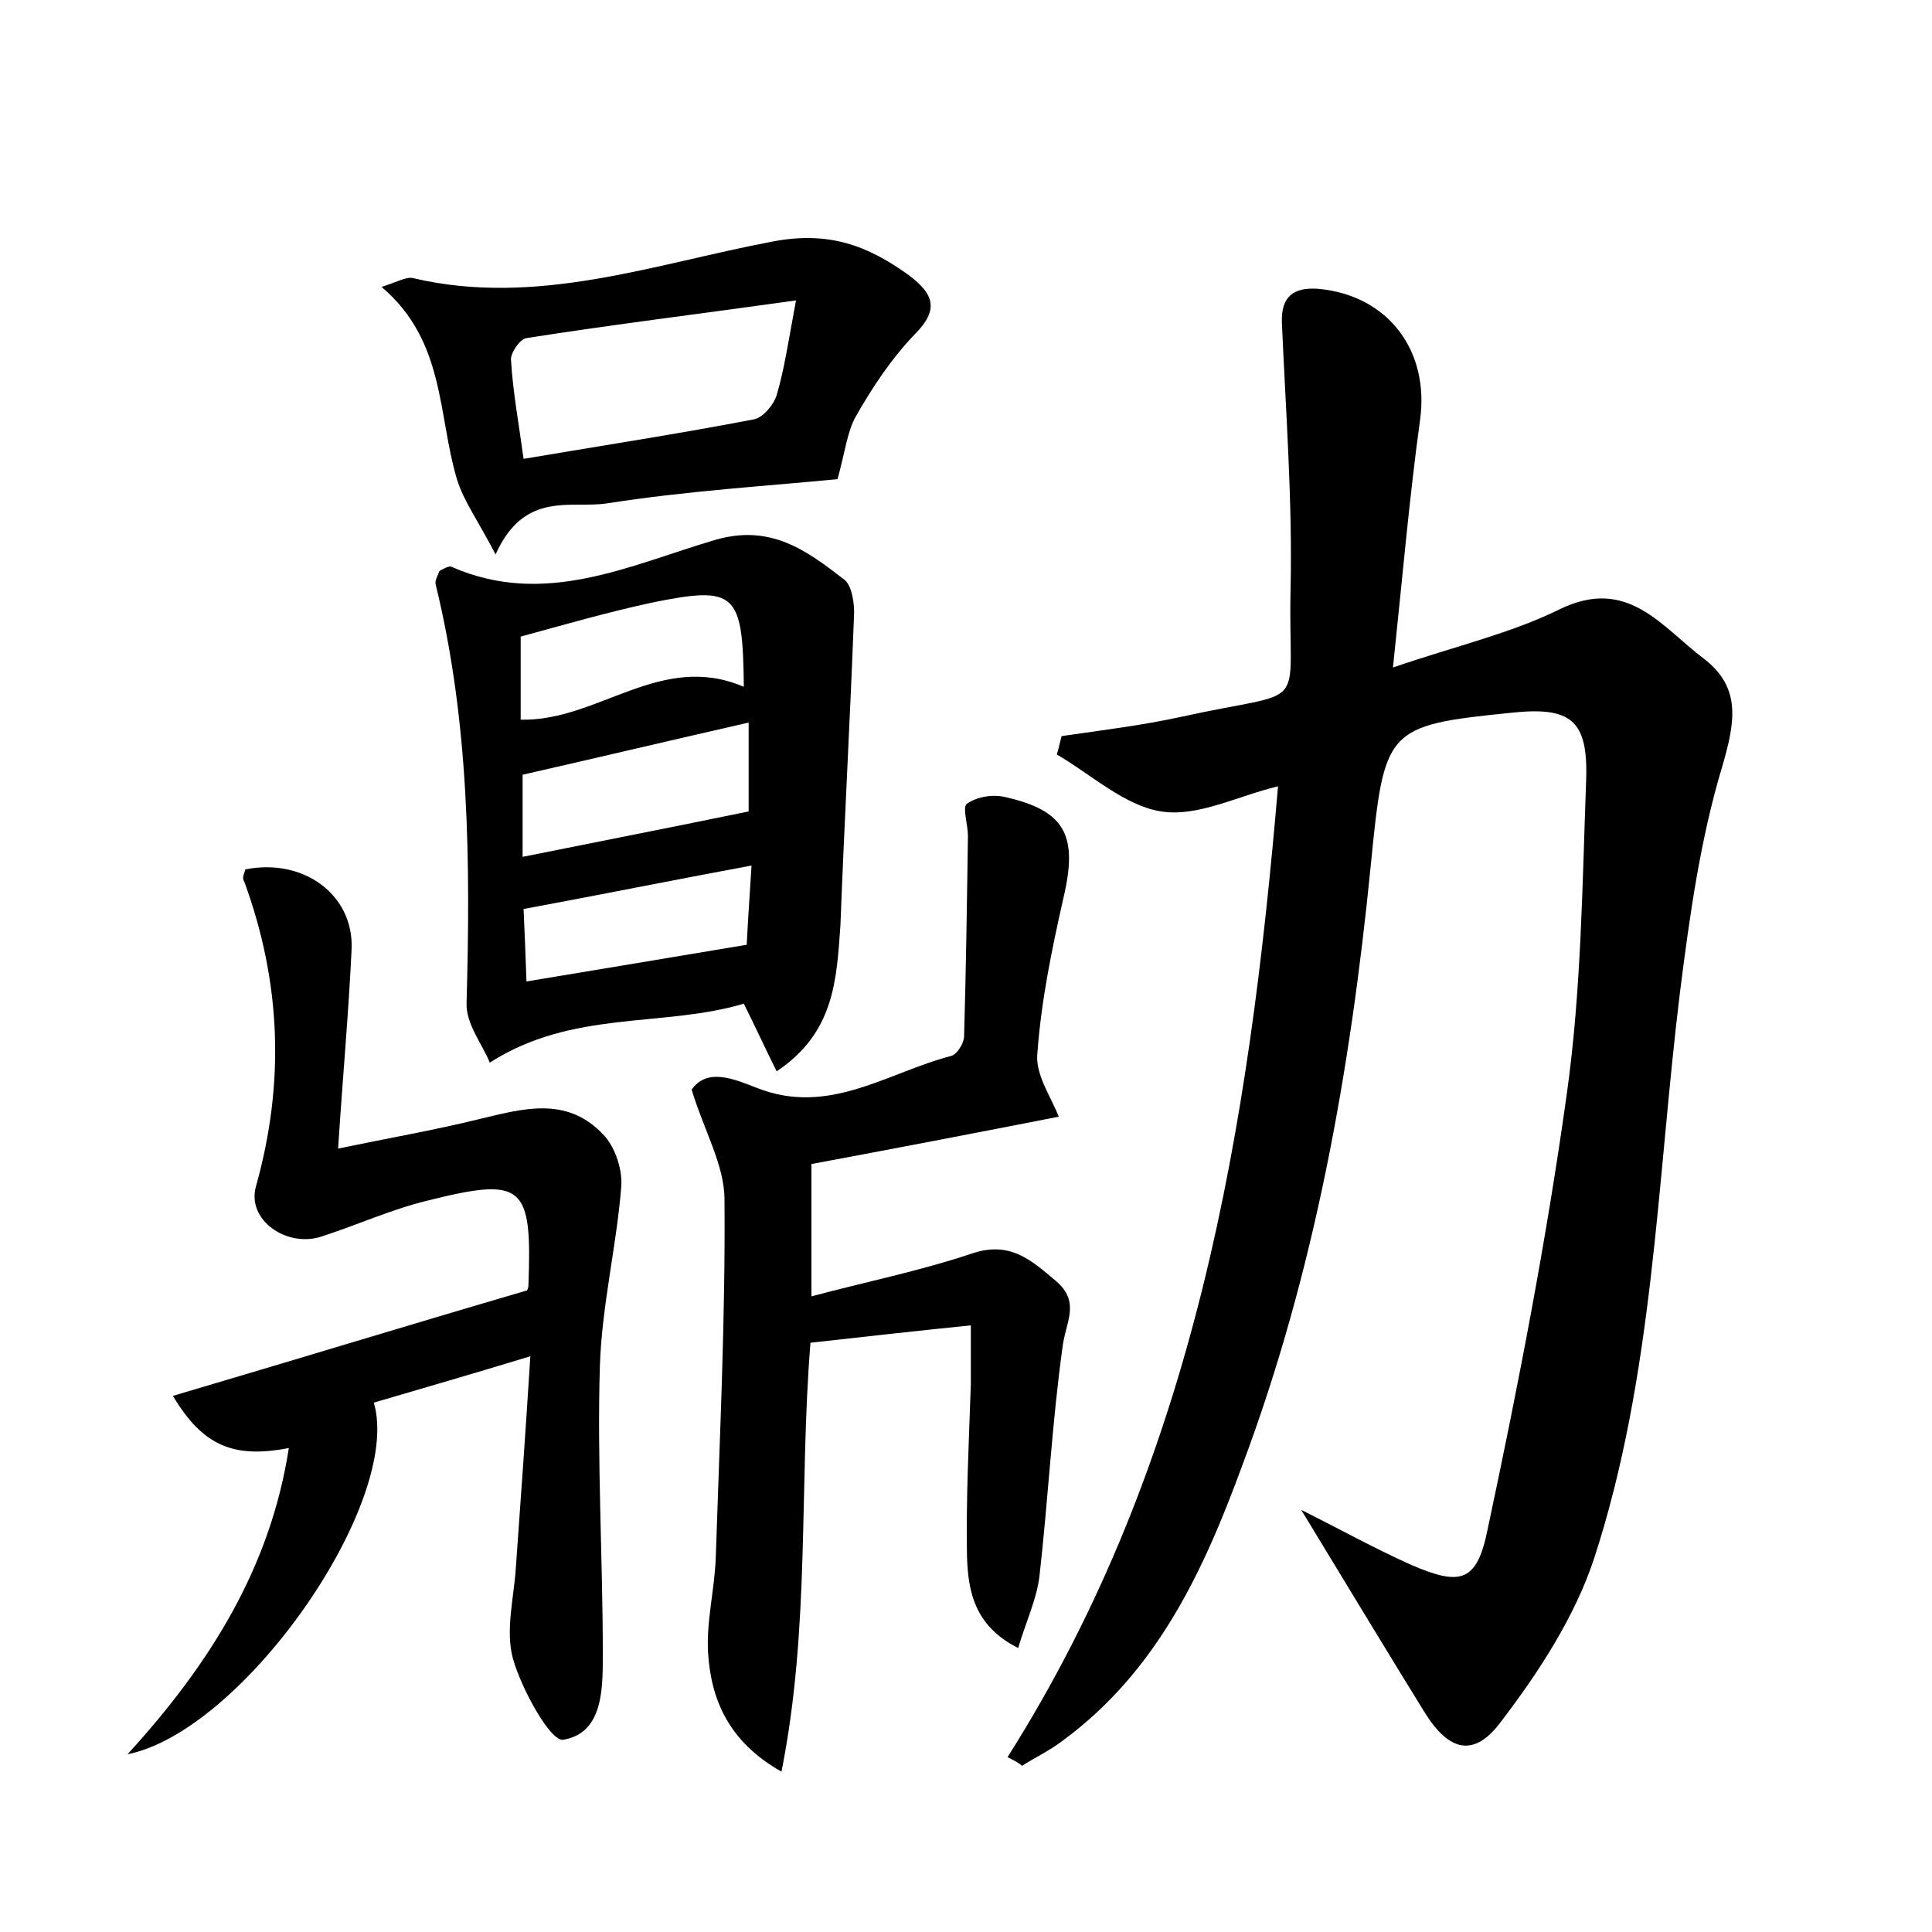 <?xml version="1.0" encoding="utf-8"?>
<!-- Generator: Adobe Illustrator 22.0.0, SVG Export Plug-In . SVG Version: 6.00 Build 0)  -->
<svg version="1.1" id="图层_1" xmlns="http://www.w3.org/2000/svg" xmlns:xlink="http://www.w3.org/1999/xlink" x="0px" y="0px"
	 viewBox="0 0 200 200" style="enable-background:new 0 0 200 200;" xml:space="preserve">
<style type="text/css">
	.st0{fill:#FFFFFF;}
</style>
<g>
	
	<path d="M104.3,181.9c19.5-30.8,25-65.2,28-100.5c-4.2,1-8.3,3.2-12.1,2.6c-3.8-0.6-7.2-3.8-10.8-5.9c0.2-0.6,0.3-1.2,0.5-1.9
		c4.1-0.6,8.3-1.1,12.4-2c13.6-3,11-0.1,11.3-13.2c0.2-9.2-0.5-18.4-0.9-27.6c-0.1-2.7,1.2-3.7,3.8-3.5c7.3,0.7,11.5,6.5,10.5,13.6
		c-1.1,8-1.8,16.1-2.8,25.6c6.4-2.2,12.1-3.5,17.2-6c7.1-3.5,10.6,1.8,15,5.1c3.9,3,3.2,6.6,1.9,11.1c-2.3,7.6-3.4,15.6-4.4,23.5
		c-2.4,19.6-2.7,39.6-8.9,58.6c-2,6-5.7,11.7-9.6,16.8c-2.8,3.8-5.4,3.1-7.9-0.9c-4.2-6.8-8.3-13.6-12.8-21c4,2,7.6,4,11.4,5.7
		c5.1,2.2,6.8,1.8,7.9-3.7c3.2-15,6.1-30,8.2-45.1c1.5-10.7,1.6-21.7,2-32.5c0.2-6.2-1.6-7.6-7.9-6.9c-12.9,1.3-13,1.7-14.4,15.8
		c-2.1,21.2-5.8,42.1-13.3,62.1c-4,10.9-8.8,21.3-18.6,28.5c-1.3,1-2.8,1.7-4.2,2.6C105.5,182.5,104.9,182.2,104.3,181.9z"/>
	<path d="M25.4,90c6-1.2,11.2,2.6,11,8.2c-0.3,6.5-0.9,13-1.4,20.7c5.3-1.1,9.9-1.9,14.4-3c4.6-1.1,9.2-2.5,13,1.5
		c1.3,1.3,2.1,3.8,1.9,5.6c-0.5,6.1-2,12.2-2.2,18.4c-0.3,9.9,0.3,19.8,0.3,29.7c0,3.6,0.1,8.3-4.1,9c-1.3,0.2-4.3-5.2-5.2-8.4
		c-0.8-2.9,0.1-6.3,0.3-9.4c0.5-7,1-13.9,1.5-21.9c-5.9,1.8-11.1,3.3-16.2,4.8c3,10.3-13.5,34-25.5,36.4
		c8.6-9.4,14.8-19.4,16.7-31.7c-5.7,1.1-8.9-0.2-12-5.4c12.2-3.6,24.3-7.3,36.6-10.9c0,0.1,0.2-0.2,0.2-0.5
		c0.4-10.5-0.5-11.3-10.5-8.8c-3.7,0.9-7.2,2.5-10.9,3.7c-3.6,1.2-7.8-1.7-6.8-5.2c3-10.7,2.6-21.1-1.2-31.5
		C25,90.9,25.3,90.4,25.4,90z"/>
	<path d="M109.6,115.6c-8.7,1.7-17,3.3-25.6,4.9c0,4.3,0,8.5,0,13.7c5.6-1.5,11.1-2.6,16.5-4.4c4-1.4,6.2,0.6,8.8,2.8
		c2.6,2.2,1,4.3,0.7,6.8c-1.1,7.9-1.5,15.9-2.4,23.8c-0.3,2.4-1.4,4.7-2.2,7.4c-4.6-2.3-5.2-6-5.3-9.6c-0.1-5.9,0.2-11.8,0.4-17.7
		c0-1.7,0-3.4,0-6.1c-5.9,0.6-11.2,1.2-16.6,1.8c-1.2,14.8,0,29.3-3,44.4c-5.5-3.1-7.3-7.5-7.6-12.3c-0.2-3.3,0.7-6.6,0.8-10
		c0.4-12.3,1-24.6,0.9-36.9c0-3.6-2.1-7.1-3.4-11.4c1.6-2.3,4.4-1.1,6.7-0.2c7.5,3,13.6-1.6,20.2-3.3c0.6-0.2,1.2-1.2,1.3-1.9
		c0.2-7,0.3-13.9,0.4-20.9c0-1.1-0.6-3-0.1-3.3c1-0.7,2.6-1,3.9-0.7c6.3,1.4,7.6,4,6.1,10.4c-1.2,5.3-2.3,10.6-2.7,16
		C107.1,111.2,108.8,113.5,109.6,115.6z"/>
	<path d="M80.4,110.9c-1.3-2.6-2.2-4.6-3.4-7c-8.4,2.5-17.7,0.6-26.3,6.1c-0.7-1.8-2.5-4-2.4-6.2c0.4-14.5,0.3-29-3.2-43.3
		c-0.1-0.4,0.2-0.9,0.4-1.4c0.4-0.2,1-0.6,1.3-0.4c9.6,4.2,18.4-0.2,27.2-2.8c5.8-1.7,9.5,1.1,13.4,4.1c0.8,0.6,1.1,2.6,1,3.9
		c-0.4,10.6-1,21.3-1.4,31.9C86.6,101.4,86.4,106.9,80.4,110.9z M54.1,80.2c0,2.5,0,5.3,0,8.5c8-1.6,15.6-3.1,23.4-4.7
		c0-2.1,0-5.4,0-9.2C69.6,76.6,62,78.4,54.1,80.2z M77,71.1c-0.1-9.8-0.8-10.5-9.6-8.7c-4.6,1-9.1,2.3-13.5,3.5c0,3.2,0,5.9,0,8.6
		C61.9,74.7,68.4,67.4,77,71.1z M54.2,94.1c0.1,2.1,0.2,4.6,0.3,7.5c7.9-1.3,15-2.5,22.8-3.8c0.1-2.1,0.3-5.1,0.5-8.2
		C69.7,91.1,62.3,92.6,54.2,94.1z"/>
	<path d="M51.3,57.4c-1.8-3.5-3.3-5.5-4-7.8c-2-6.7-1.2-14.3-7.8-19.9c1.6-0.5,2.6-1.1,3.3-0.9c12.8,3,25-1.5,37.2-3.8
		c5.8-1.1,9.8,0.4,14.1,3.5c2.5,1.9,3.2,3.5,0.6,6.1c-2.4,2.5-4.4,5.5-6.1,8.5c-0.9,1.6-1.1,3.6-1.9,6.5c-7.1,0.7-15.5,1.2-23.8,2.5
		C59.2,52.7,54.3,50.7,51.3,57.4z M82.4,31.1c-10,1.4-19,2.5-27.9,3.9c-0.7,0.1-1.7,1.6-1.6,2.3c0.2,3.3,0.8,6.5,1.3,10.2
		c8.3-1.4,16.1-2.6,23.9-4.1c0.9-0.2,2-1.5,2.3-2.5C81.2,38.2,81.6,35.4,82.4,31.1z"/>
	
	
	
	
</g>
</svg>
